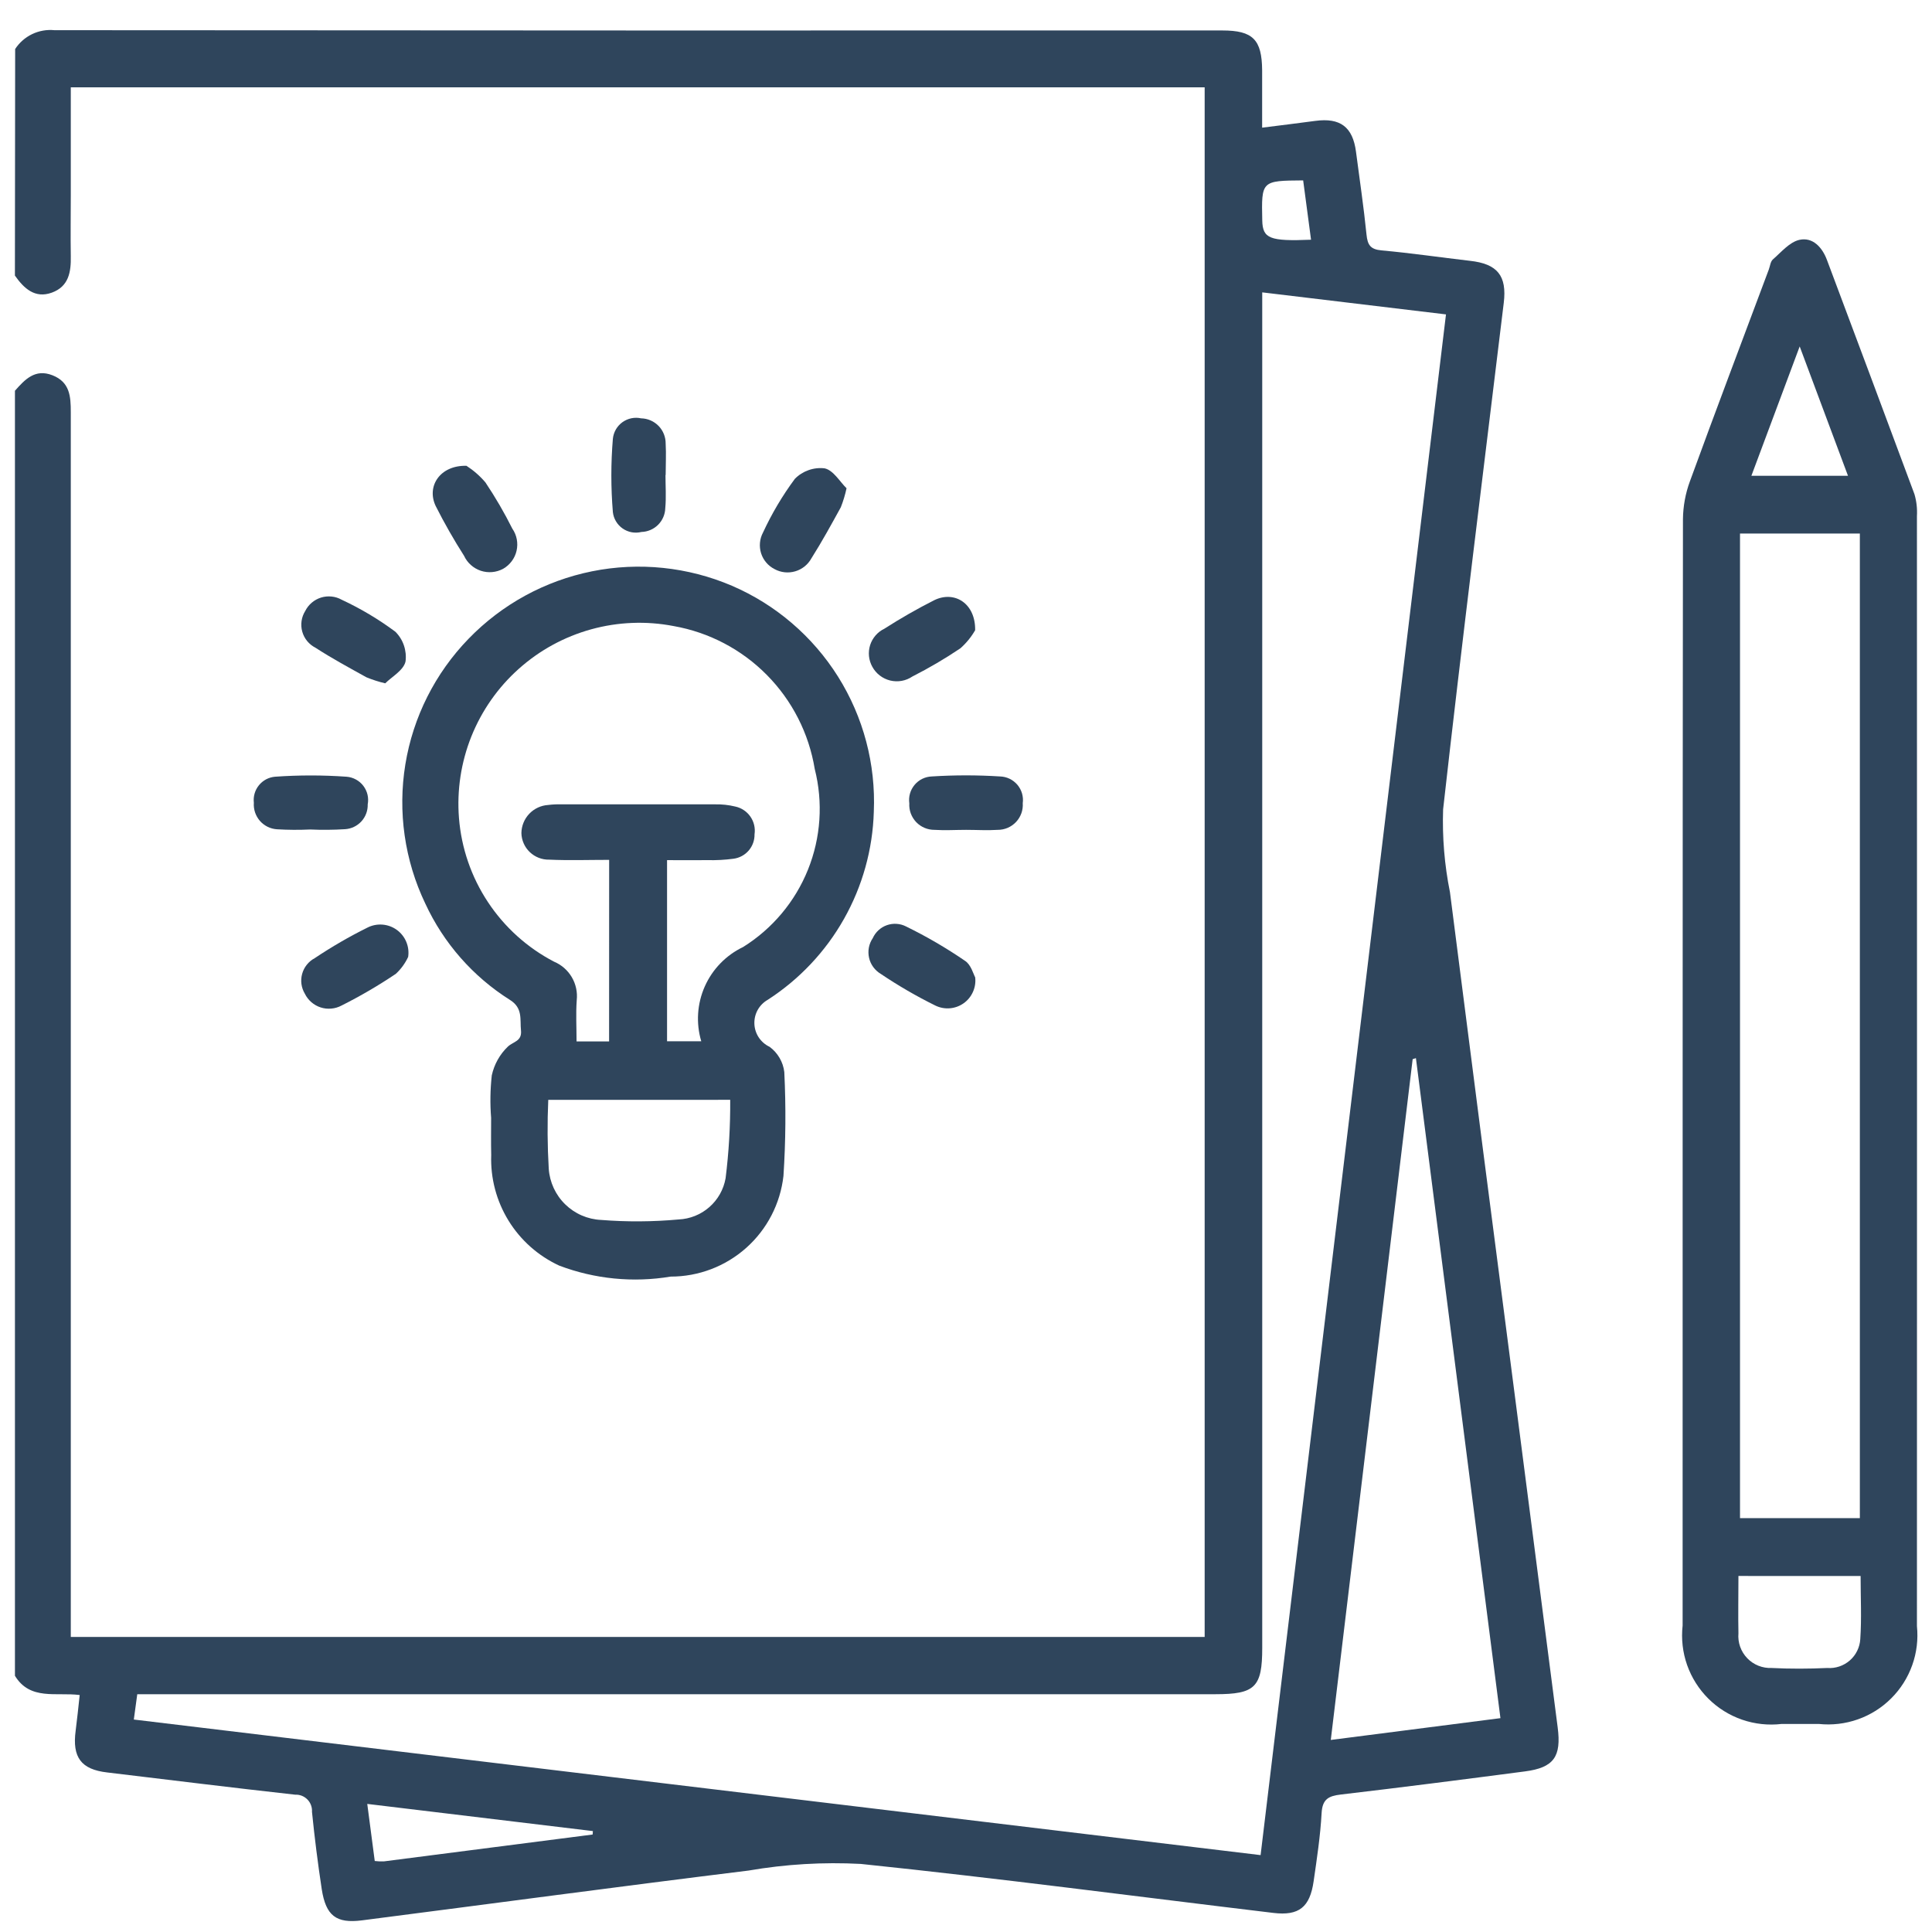 <svg width="64" height="64" viewBox="0 0 64 64" fill="none" xmlns="http://www.w3.org/2000/svg">
<path d="M0.502 1.624C0.641 1.411 0.836 1.24 1.065 1.13C1.294 1.02 1.549 0.975 1.802 1C14.697 1.01 27.593 1.013 40.488 1.009C41.503 1.009 41.802 1.309 41.81 2.329C41.81 2.939 41.81 3.549 41.81 4.229C42.446 4.148 43.01 4.081 43.569 4.005C44.397 3.893 44.812 4.205 44.919 5.026C45.038 5.94 45.175 6.852 45.267 7.769C45.302 8.114 45.395 8.261 45.767 8.295C46.746 8.383 47.719 8.527 48.696 8.64C49.603 8.74 49.923 9.132 49.814 10.032C49.137 15.624 48.433 21.214 47.805 26.812C47.774 27.732 47.85 28.653 48.032 29.556C48.755 35.222 49.485 40.889 50.223 46.556C50.682 50.111 51.141 53.666 51.6 57.221C51.726 58.191 51.475 58.555 50.517 58.68C48.486 58.946 46.454 59.207 44.417 59.446C44.01 59.494 43.806 59.598 43.78 60.06C43.739 60.815 43.624 61.567 43.516 62.318C43.392 63.179 43.031 63.469 42.184 63.368C37.628 62.822 33.078 62.219 28.515 61.745C27.271 61.679 26.023 61.753 24.795 61.965C20.526 62.491 16.263 63.065 11.995 63.614C11.134 63.725 10.795 63.46 10.658 62.581C10.529 61.731 10.421 60.877 10.335 60.021C10.34 59.946 10.329 59.87 10.303 59.8C10.277 59.729 10.237 59.664 10.184 59.611C10.131 59.557 10.068 59.515 9.998 59.487C9.928 59.46 9.852 59.447 9.777 59.451C7.7 59.221 5.627 58.963 3.552 58.715C2.686 58.615 2.389 58.215 2.506 57.333C2.556 56.952 2.593 56.57 2.64 56.15C1.86 56.05 0.999 56.339 0.495 55.513V12.944C0.826 12.57 1.162 12.205 1.739 12.432C2.316 12.659 2.345 13.132 2.345 13.652C2.345 26.895 2.345 40.138 2.345 53.382V54.226H39.906V2.892H2.345V6.456C2.345 7.133 2.334 7.809 2.345 8.485C2.356 9.011 2.277 9.491 1.717 9.694C1.157 9.897 0.793 9.554 0.494 9.129L0.502 1.624ZM41.813 9.685V10.609C41.813 25.269 41.813 39.93 41.813 54.59C41.813 55.89 41.578 56.123 40.264 56.123H4.547L4.433 56.962L41.759 61.453C43.808 44.419 45.85 27.445 47.9 10.415L41.813 9.685ZM46.904 35.052L46.796 35.086L44.084 57.638L49.704 56.916L46.904 35.052ZM19.632 60.771L19.64 60.657L12.166 59.757L12.414 61.648C12.514 61.66 12.614 61.664 12.714 61.661C15.018 61.365 17.324 61.069 19.631 60.771H19.632ZM43.169 5.976C41.785 5.986 41.785 5.986 41.814 7.304C41.827 7.904 42.063 7.997 43.43 7.941L43.169 5.976Z" fill="#2F455C"/>
<path d="M16.269 37.032C16.232 36.562 16.239 36.09 16.291 35.622C16.371 35.258 16.556 34.926 16.825 34.669C17.004 34.502 17.296 34.495 17.258 34.133C17.22 33.771 17.328 33.392 16.889 33.121C15.668 32.351 14.695 31.243 14.089 29.933C13.402 28.499 13.172 26.889 13.428 25.32C13.684 23.752 14.416 22.299 15.523 21.159C16.629 20.017 18.054 19.239 19.612 18.925C21.169 18.612 22.785 18.779 24.246 19.404C25.696 20.028 26.922 21.079 27.762 22.416C28.601 23.753 29.014 25.314 28.946 26.892C28.91 28.137 28.57 29.355 27.958 30.44C27.346 31.525 26.479 32.444 25.432 33.12C25.293 33.199 25.177 33.316 25.099 33.456C25.021 33.597 24.984 33.756 24.99 33.917C24.996 34.077 25.046 34.233 25.135 34.367C25.224 34.501 25.348 34.608 25.493 34.677C25.628 34.775 25.74 34.901 25.824 35.045C25.908 35.188 25.962 35.348 25.981 35.514C26.037 36.66 26.028 37.809 25.953 38.955C25.849 39.873 25.411 40.721 24.721 41.336C24.031 41.951 23.139 42.29 22.215 42.289C20.975 42.496 19.701 42.371 18.525 41.925C17.831 41.604 17.246 41.086 16.845 40.434C16.444 39.783 16.245 39.027 16.272 38.263C16.262 37.852 16.269 37.441 16.269 37.032ZM20.179 28.484C19.496 28.484 18.844 28.507 18.194 28.477C18.076 28.48 17.958 28.459 17.847 28.416C17.737 28.373 17.636 28.309 17.55 28.227C17.464 28.145 17.395 28.047 17.348 27.939C17.3 27.83 17.274 27.713 17.272 27.595C17.276 27.357 17.369 27.129 17.533 26.957C17.697 26.785 17.92 26.681 18.157 26.666C18.299 26.648 18.443 26.641 18.586 26.645C20.288 26.645 21.988 26.645 23.686 26.645C23.911 26.64 24.136 26.664 24.354 26.717C24.558 26.76 24.738 26.879 24.857 27.05C24.976 27.221 25.026 27.431 24.995 27.637C24.999 27.834 24.93 28.026 24.801 28.176C24.671 28.326 24.491 28.422 24.295 28.447C24.011 28.485 23.725 28.5 23.438 28.493C22.996 28.499 22.553 28.493 22.097 28.493V34.493H23.23C23.052 33.893 23.093 33.249 23.347 32.677C23.601 32.105 24.051 31.642 24.615 31.372C25.585 30.767 26.338 29.87 26.765 28.809C27.192 27.749 27.27 26.58 26.989 25.472C26.796 24.296 26.243 23.209 25.405 22.361C24.568 21.513 23.488 20.946 22.314 20.739C21.408 20.564 20.473 20.601 19.583 20.847C18.693 21.093 17.872 21.541 17.184 22.157C16.495 22.772 15.959 23.538 15.615 24.395C15.272 25.253 15.131 26.177 15.204 27.098C15.283 28.093 15.613 29.053 16.165 29.885C16.716 30.718 17.47 31.397 18.356 31.858C18.602 31.961 18.807 32.142 18.942 32.371C19.077 32.601 19.134 32.869 19.105 33.134C19.073 33.577 19.099 34.024 19.099 34.499H20.177L20.179 28.484ZM18.162 36.434C18.128 37.194 18.133 37.956 18.178 38.717C18.209 39.163 18.403 39.583 18.723 39.895C19.043 40.208 19.467 40.392 19.914 40.412C20.769 40.48 21.628 40.474 22.481 40.396C22.857 40.379 23.215 40.235 23.498 39.987C23.781 39.739 23.97 39.403 24.036 39.033C24.144 38.17 24.195 37.302 24.189 36.433L18.162 36.434Z" fill="#2F455C"/>
<path d="M15.452 15.43C15.687 15.582 15.899 15.767 16.08 15.98C16.409 16.471 16.706 16.982 16.971 17.511C17.044 17.616 17.095 17.736 17.119 17.863C17.143 17.989 17.141 18.119 17.112 18.244C17.084 18.369 17.029 18.487 16.952 18.59C16.875 18.693 16.778 18.779 16.666 18.843C16.554 18.903 16.43 18.94 16.303 18.951C16.175 18.962 16.047 18.947 15.926 18.907C15.805 18.866 15.693 18.801 15.598 18.716C15.502 18.631 15.426 18.527 15.372 18.411C15.032 17.878 14.719 17.329 14.434 16.765C14.12 16.11 14.575 15.409 15.452 15.43Z" fill="#2F455C"/>
<path d="M22.045 15.734C22.045 16.101 22.072 16.469 22.038 16.834C22.032 17.041 21.947 17.238 21.8 17.385C21.653 17.531 21.456 17.616 21.248 17.622C21.142 17.648 21.032 17.651 20.925 17.632C20.817 17.612 20.715 17.569 20.626 17.507C20.536 17.445 20.461 17.364 20.405 17.27C20.349 17.177 20.314 17.072 20.302 16.964C20.235 16.156 20.235 15.344 20.302 14.536C20.313 14.427 20.347 14.322 20.401 14.227C20.455 14.133 20.529 14.051 20.617 13.987C20.706 13.923 20.807 13.878 20.913 13.856C21.02 13.834 21.131 13.834 21.237 13.858C21.456 13.862 21.664 13.953 21.817 14.11C21.969 14.267 22.053 14.478 22.051 14.697C22.071 15.042 22.051 15.389 22.051 15.736L22.045 15.734Z" fill="#2F455C"/>
<path d="M12.761 22.636C12.549 22.586 12.34 22.519 12.138 22.436C11.569 22.12 10.994 21.81 10.449 21.456C10.343 21.402 10.25 21.327 10.174 21.235C10.099 21.143 10.044 21.037 10.012 20.922C9.98 20.808 9.973 20.688 9.99 20.57C10.007 20.453 10.048 20.34 10.111 20.24C10.164 20.134 10.238 20.04 10.328 19.964C10.418 19.887 10.523 19.83 10.635 19.795C10.748 19.76 10.867 19.749 10.985 19.761C11.102 19.773 11.216 19.809 11.319 19.867C11.946 20.159 12.542 20.514 13.097 20.927C13.225 21.054 13.322 21.209 13.38 21.38C13.438 21.55 13.457 21.732 13.434 21.911C13.372 22.203 12.974 22.423 12.761 22.636Z" fill="#2F455C"/>
<path d="M32.303 20.877C32.174 21.102 32.008 21.305 31.813 21.477C31.303 21.82 30.773 22.131 30.226 22.409C30.119 22.481 29.999 22.531 29.872 22.554C29.745 22.577 29.614 22.573 29.489 22.543C29.364 22.512 29.246 22.456 29.144 22.377C29.042 22.299 28.957 22.199 28.896 22.086C28.836 21.978 28.799 21.858 28.786 21.735C28.774 21.612 28.787 21.488 28.824 21.37C28.862 21.252 28.923 21.143 29.004 21.05C29.085 20.956 29.184 20.88 29.296 20.827C29.83 20.484 30.382 20.169 30.948 19.882C31.62 19.555 32.318 19.988 32.303 20.877Z" fill="#2F455C"/>
<path d="M28.043 16.174C27.997 16.389 27.934 16.599 27.853 16.804C27.539 17.375 27.226 17.947 26.878 18.497C26.763 18.705 26.57 18.86 26.342 18.926C26.113 18.993 25.868 18.967 25.659 18.853C25.553 18.799 25.459 18.726 25.383 18.636C25.306 18.546 25.248 18.441 25.212 18.328C25.177 18.216 25.164 18.097 25.175 17.979C25.185 17.862 25.219 17.747 25.275 17.643C25.565 17.015 25.919 16.418 26.331 15.862C26.457 15.733 26.612 15.635 26.782 15.575C26.952 15.514 27.134 15.493 27.313 15.514C27.606 15.572 27.827 15.967 28.043 16.174Z" fill="#2F455C"/>
<path d="M10.275 27.478C9.909 27.495 9.542 27.493 9.175 27.471C9.067 27.464 8.961 27.436 8.864 27.388C8.767 27.34 8.68 27.273 8.609 27.192C8.538 27.11 8.484 27.015 8.449 26.912C8.415 26.809 8.401 26.701 8.409 26.593C8.397 26.49 8.405 26.386 8.434 26.286C8.463 26.186 8.511 26.094 8.577 26.013C8.642 25.933 8.723 25.866 8.814 25.817C8.906 25.769 9.006 25.739 9.109 25.73C9.899 25.674 10.692 25.674 11.481 25.73C11.59 25.738 11.695 25.77 11.79 25.822C11.886 25.874 11.97 25.945 12.036 26.032C12.101 26.118 12.149 26.217 12.174 26.323C12.199 26.429 12.201 26.539 12.181 26.646C12.187 26.854 12.112 27.056 11.972 27.209C11.831 27.363 11.636 27.456 11.428 27.468C11.044 27.492 10.66 27.495 10.275 27.478V27.478Z" fill="#2F455C"/>
<path d="M32.004 27.49C31.656 27.49 31.304 27.513 30.961 27.49C30.847 27.491 30.734 27.469 30.629 27.425C30.524 27.381 30.429 27.316 30.35 27.234C30.272 27.151 30.211 27.053 30.171 26.947C30.132 26.84 30.115 26.726 30.122 26.612C30.107 26.503 30.114 26.393 30.144 26.288C30.174 26.182 30.226 26.085 30.296 26.001C30.366 25.917 30.453 25.848 30.551 25.8C30.649 25.752 30.757 25.725 30.866 25.721C31.62 25.673 32.376 25.673 33.13 25.721C33.239 25.724 33.347 25.751 33.445 25.798C33.544 25.846 33.631 25.914 33.702 25.997C33.773 26.081 33.825 26.178 33.856 26.283C33.886 26.388 33.895 26.498 33.88 26.607C33.888 26.721 33.872 26.835 33.834 26.942C33.795 27.049 33.735 27.147 33.657 27.23C33.578 27.313 33.484 27.379 33.379 27.424C33.274 27.468 33.161 27.491 33.047 27.49C32.702 27.513 32.352 27.49 32.004 27.49Z" fill="#2F455C"/>
<path d="M32.304 32.376C32.324 32.54 32.298 32.707 32.23 32.858C32.163 33.009 32.056 33.14 31.921 33.235C31.785 33.331 31.627 33.388 31.462 33.401C31.296 33.414 31.131 33.382 30.982 33.309C30.36 33.002 29.758 32.653 29.182 32.265C29.084 32.207 28.998 32.13 28.93 32.038C28.862 31.946 28.814 31.841 28.789 31.73C28.764 31.619 28.761 31.503 28.782 31.391C28.803 31.279 28.847 31.172 28.911 31.078C28.956 30.978 29.021 30.888 29.102 30.814C29.183 30.74 29.277 30.683 29.381 30.647C29.484 30.611 29.594 30.596 29.703 30.604C29.812 30.611 29.919 30.641 30.016 30.691C30.695 31.023 31.348 31.404 31.971 31.831C32.165 31.958 32.241 32.259 32.304 32.376Z" fill="#2F455C"/>
<path d="M13.521 31.698C13.423 31.91 13.284 32.101 13.112 32.26C12.535 32.648 11.934 32.999 11.312 33.311C11.207 33.367 11.092 33.401 10.973 33.411C10.855 33.422 10.735 33.409 10.622 33.372C10.509 33.336 10.404 33.276 10.315 33.199C10.225 33.121 10.151 33.026 10.099 32.919C10.04 32.821 10.002 32.712 9.986 32.599C9.971 32.486 9.978 32.371 10.009 32.261C10.039 32.151 10.091 32.048 10.163 31.959C10.234 31.869 10.322 31.796 10.423 31.742C10.985 31.366 11.569 31.027 12.174 30.727C12.327 30.649 12.498 30.616 12.669 30.629C12.84 30.642 13.004 30.702 13.143 30.802C13.282 30.903 13.391 31.039 13.457 31.197C13.524 31.355 13.546 31.528 13.521 31.698V31.698Z" fill="#2F455C"/>
<path d="M55.74 35.646C55.74 29.496 55.743 23.347 55.75 17.198C55.755 16.771 55.832 16.348 55.979 15.948C56.834 13.603 57.719 11.269 58.593 8.931C58.636 8.816 58.648 8.665 58.73 8.593C59.006 8.352 59.28 8.021 59.605 7.946C60.046 7.846 60.362 8.189 60.519 8.608C61.49 11.194 62.456 13.781 63.419 16.371C63.488 16.606 63.515 16.851 63.501 17.096C63.504 29.353 63.504 41.61 63.501 53.868C63.546 54.305 63.493 54.747 63.345 55.161C63.197 55.576 62.959 55.952 62.647 56.262C62.336 56.573 61.959 56.81 61.544 56.956C61.13 57.102 60.687 57.154 60.25 57.108C59.84 57.108 59.43 57.108 59.02 57.108C58.578 57.16 58.131 57.112 57.71 56.967C57.29 56.822 56.907 56.584 56.592 56.27C56.277 55.957 56.036 55.576 55.888 55.157C55.74 54.737 55.69 54.29 55.739 53.848C55.738 47.78 55.738 41.713 55.74 35.646ZM57.64 17.674V50.291H61.61V17.674H57.64ZM57.588 52.206C57.588 52.881 57.575 53.493 57.588 54.106C57.575 54.256 57.594 54.407 57.644 54.549C57.694 54.691 57.774 54.82 57.878 54.929C57.982 55.038 58.108 55.123 58.248 55.179C58.388 55.235 58.538 55.26 58.688 55.254C59.301 55.285 59.918 55.283 60.531 55.254C60.666 55.264 60.801 55.247 60.929 55.204C61.057 55.161 61.175 55.093 61.277 55.005C61.379 54.916 61.462 54.808 61.521 54.687C61.581 54.565 61.616 54.434 61.624 54.299C61.671 53.613 61.635 52.921 61.635 52.207L57.588 52.206ZM61.217 15.761L59.617 11.476L58.017 15.761H61.217Z" fill="#2F455C"/>
</svg>
